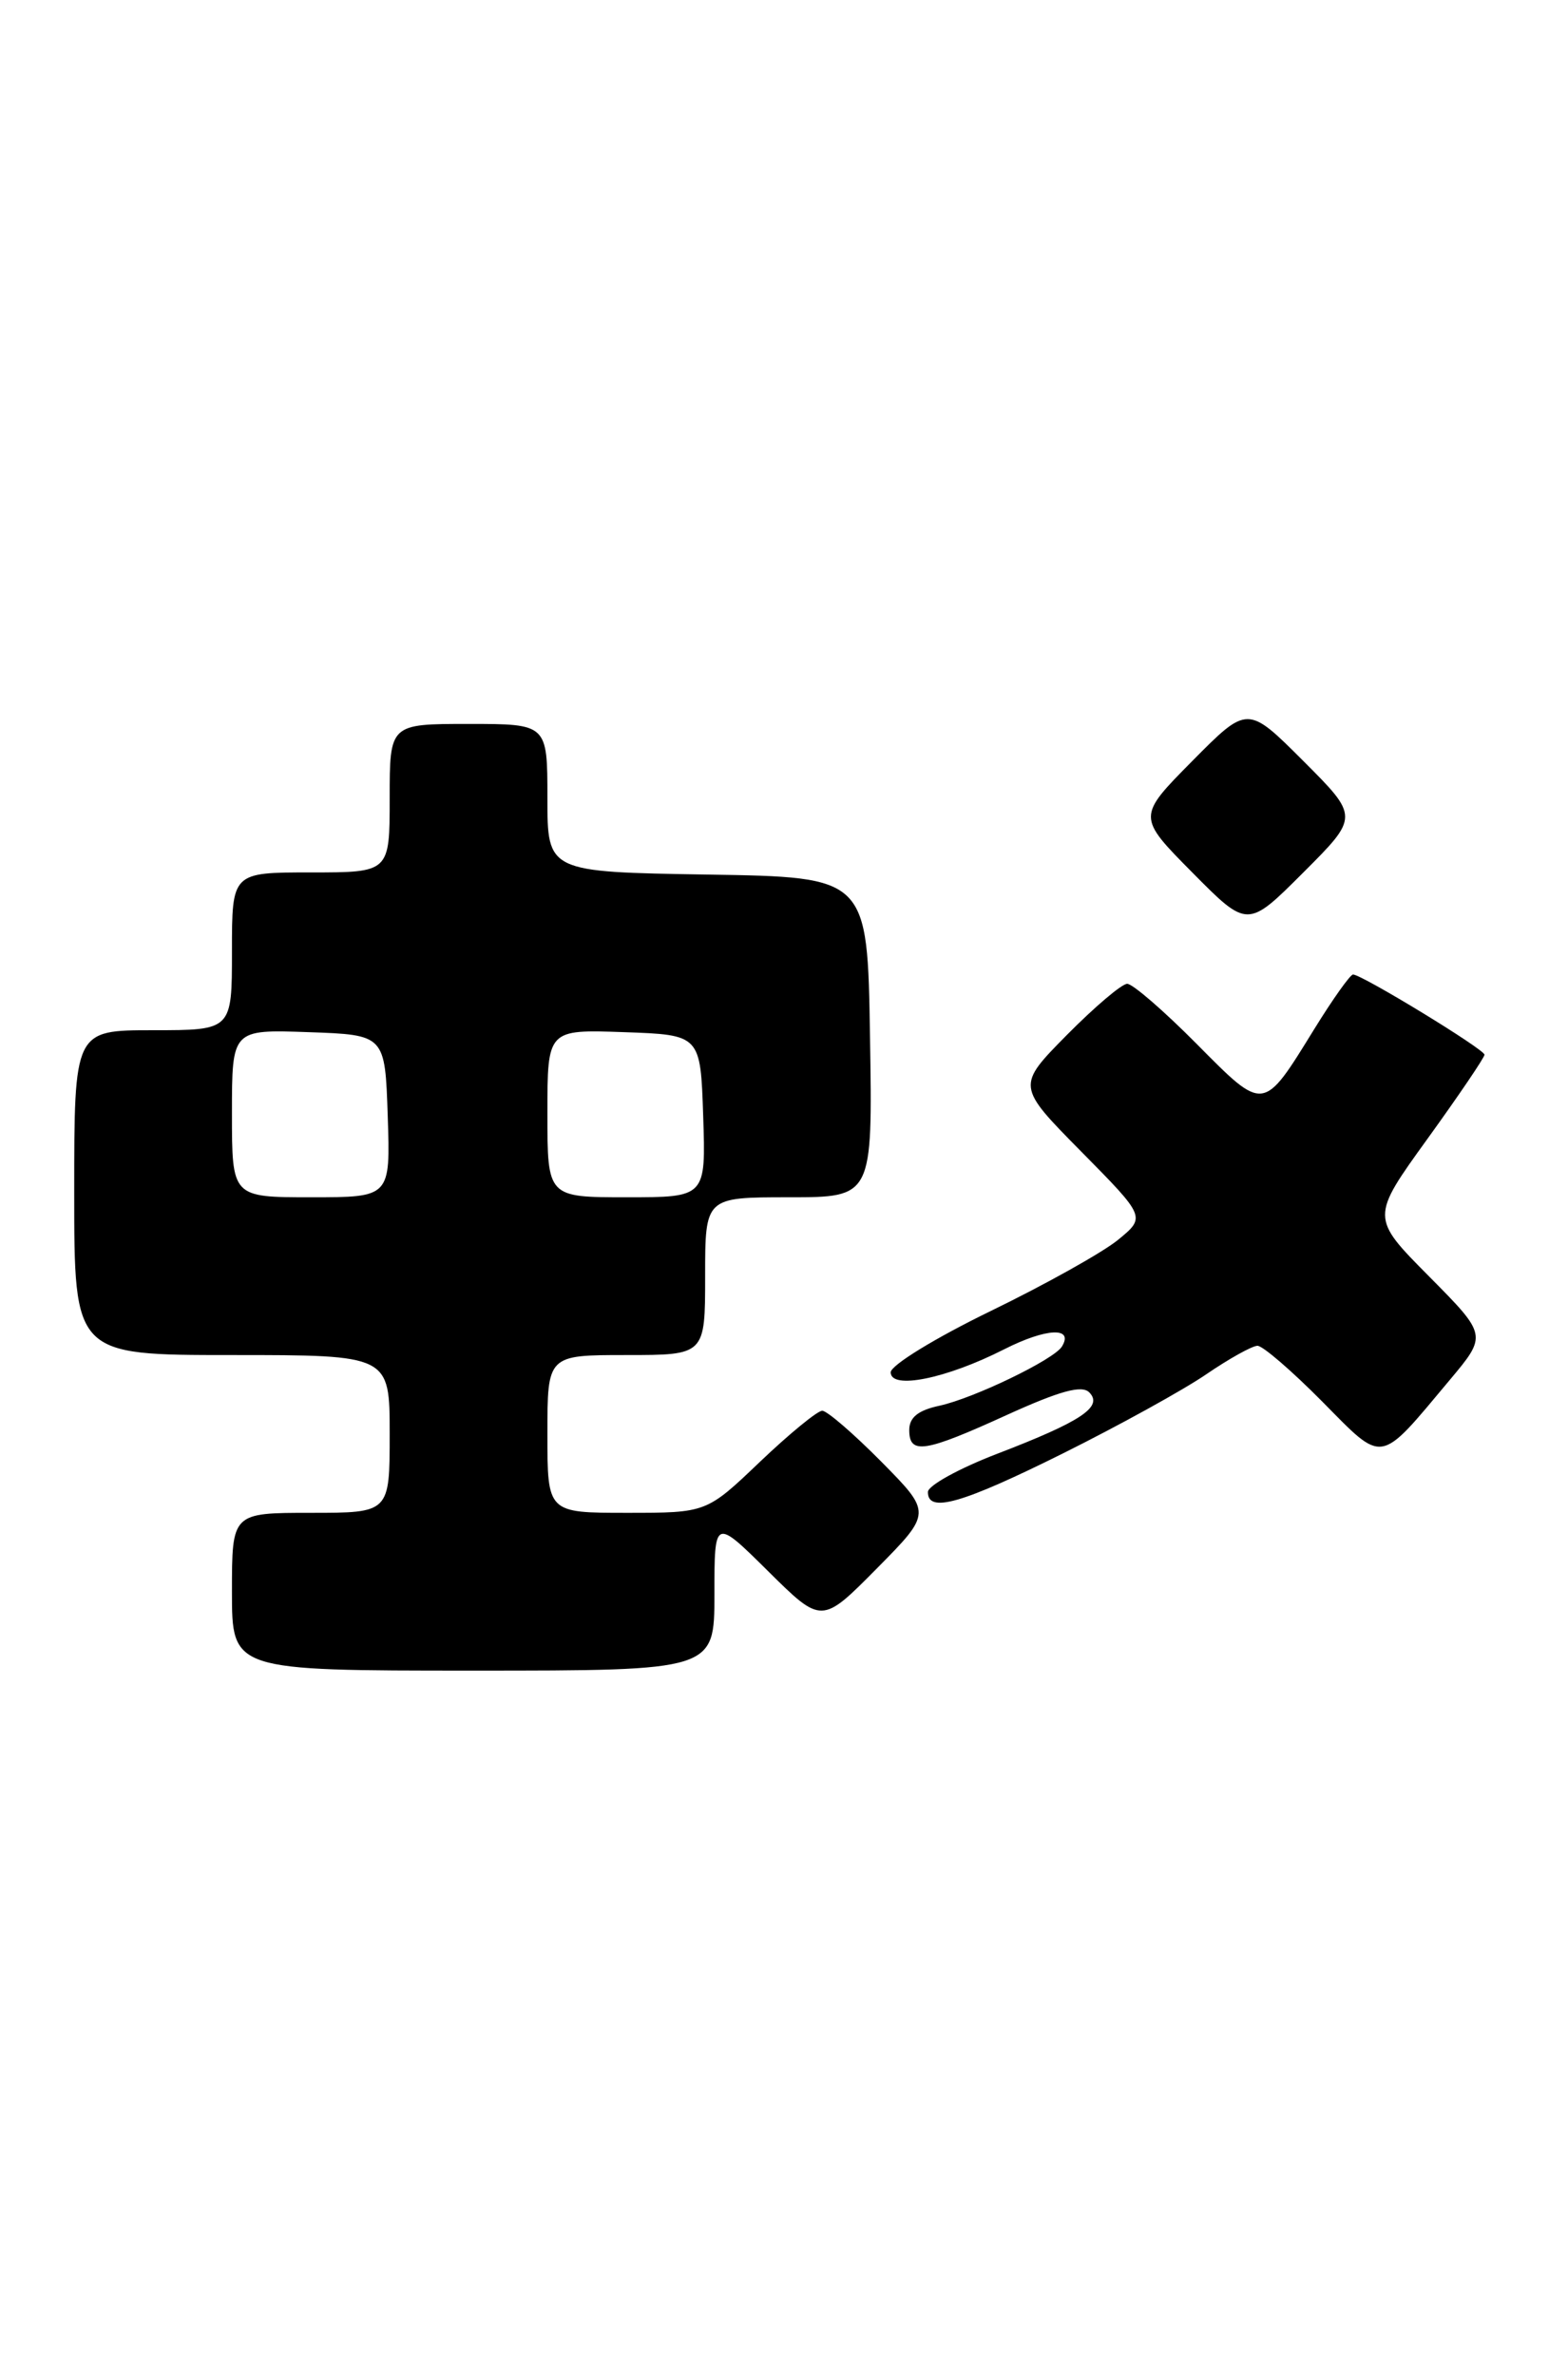 <?xml version="1.0" encoding="UTF-8" standalone="no"?>
<!DOCTYPE svg PUBLIC "-//W3C//DTD SVG 1.1//EN" "http://www.w3.org/Graphics/SVG/1.1/DTD/svg11.dtd" >
<svg xmlns="http://www.w3.org/2000/svg" xmlns:xlink="http://www.w3.org/1999/xlink" version="1.1" viewBox="0 0 169 256">
 <g >
 <path fill="currentColor"
d=" M 77.00 171.78 C 77.00 163.56 77.00 163.56 82.78 169.28 C 88.56 175.00 88.56 175.00 94.50 169.00 C 100.43 163.00 100.43 163.00 95.00 157.50 C 92.01 154.48 89.14 152.00 88.62 152.00 C 88.11 152.00 85.09 154.47 81.91 157.50 C 76.15 163.00 76.15 163.00 67.57 163.00 C 59.00 163.00 59.00 163.00 59.00 154.50 C 59.00 146.00 59.00 146.00 67.50 146.00 C 76.00 146.00 76.00 146.00 76.00 137.50 C 76.00 129.00 76.00 129.00 85.02 129.00 C 94.05 129.00 94.05 129.00 93.77 111.75 C 93.50 94.50 93.50 94.50 76.25 94.23 C 59.00 93.95 59.00 93.95 59.00 85.98 C 59.00 78.00 59.00 78.00 50.50 78.00 C 42.00 78.00 42.00 78.00 42.00 86.00 C 42.00 94.00 42.00 94.00 33.50 94.00 C 25.00 94.00 25.00 94.00 25.00 102.50 C 25.00 111.00 25.00 111.00 16.50 111.00 C 8.00 111.00 8.00 111.00 8.00 128.50 C 8.00 146.00 8.00 146.00 25.00 146.00 C 42.00 146.00 42.00 146.00 42.00 154.50 C 42.00 163.00 42.00 163.00 33.50 163.00 C 25.00 163.00 25.00 163.00 25.00 171.50 C 25.00 180.00 25.00 180.00 51.00 180.00 C 77.00 180.00 77.00 180.00 77.00 171.78 Z  M 114.60 156.58 C 120.60 153.59 127.53 149.77 130.00 148.08 C 132.47 146.39 134.96 145.01 135.53 145.00 C 136.10 145.00 139.22 147.69 142.48 150.98 C 149.22 157.79 148.53 157.91 156.26 148.68 C 160.30 143.86 160.30 143.86 154.02 137.52 C 147.73 131.18 147.73 131.18 153.87 122.68 C 157.24 118.01 160.00 113.94 160.00 113.64 C 160.00 113.06 146.78 105.00 145.83 105.00 C 145.53 105.00 143.66 107.63 141.67 110.85 C 136.10 119.88 136.29 119.85 128.97 112.47 C 125.44 108.91 122.08 106.00 121.49 106.00 C 120.91 106.00 117.99 108.48 115.00 111.50 C 109.56 117.01 109.56 117.01 116.53 124.07 C 123.50 131.13 123.50 131.13 120.50 133.59 C 118.85 134.94 112.66 138.40 106.75 141.27 C 100.84 144.14 96.00 147.10 96.00 147.86 C 96.00 149.76 101.99 148.55 108.23 145.38 C 112.77 143.08 115.77 142.94 114.45 145.09 C 113.57 146.50 104.97 150.65 101.25 151.46 C 98.96 151.95 98.00 152.72 98.00 154.08 C 98.00 156.76 99.63 156.51 108.53 152.45 C 114.23 149.86 116.60 149.21 117.40 150.02 C 118.93 151.57 116.56 153.15 107.47 156.64 C 103.38 158.21 100.02 160.06 100.01 160.75 C 99.99 163.07 103.66 162.02 114.60 156.58 Z  M 140.47 81.99 C 134.46 75.98 134.46 75.98 128.51 81.99 C 122.56 88.00 122.56 88.00 128.51 94.01 C 134.46 100.02 134.46 100.02 140.47 94.01 C 146.48 88.00 146.48 88.00 140.47 81.99 Z  M 25.00 119.96 C 25.00 110.92 25.00 110.92 33.25 111.21 C 41.50 111.50 41.50 111.50 41.79 120.25 C 42.08 129.00 42.08 129.00 33.54 129.00 C 25.00 129.00 25.00 129.00 25.00 119.96 Z  M 59.00 119.96 C 59.00 110.92 59.00 110.92 67.25 111.21 C 75.50 111.50 75.50 111.50 75.79 120.25 C 76.08 129.00 76.08 129.00 67.54 129.00 C 59.00 129.00 59.00 129.00 59.00 119.96 Z "/>
</g>
</svg>